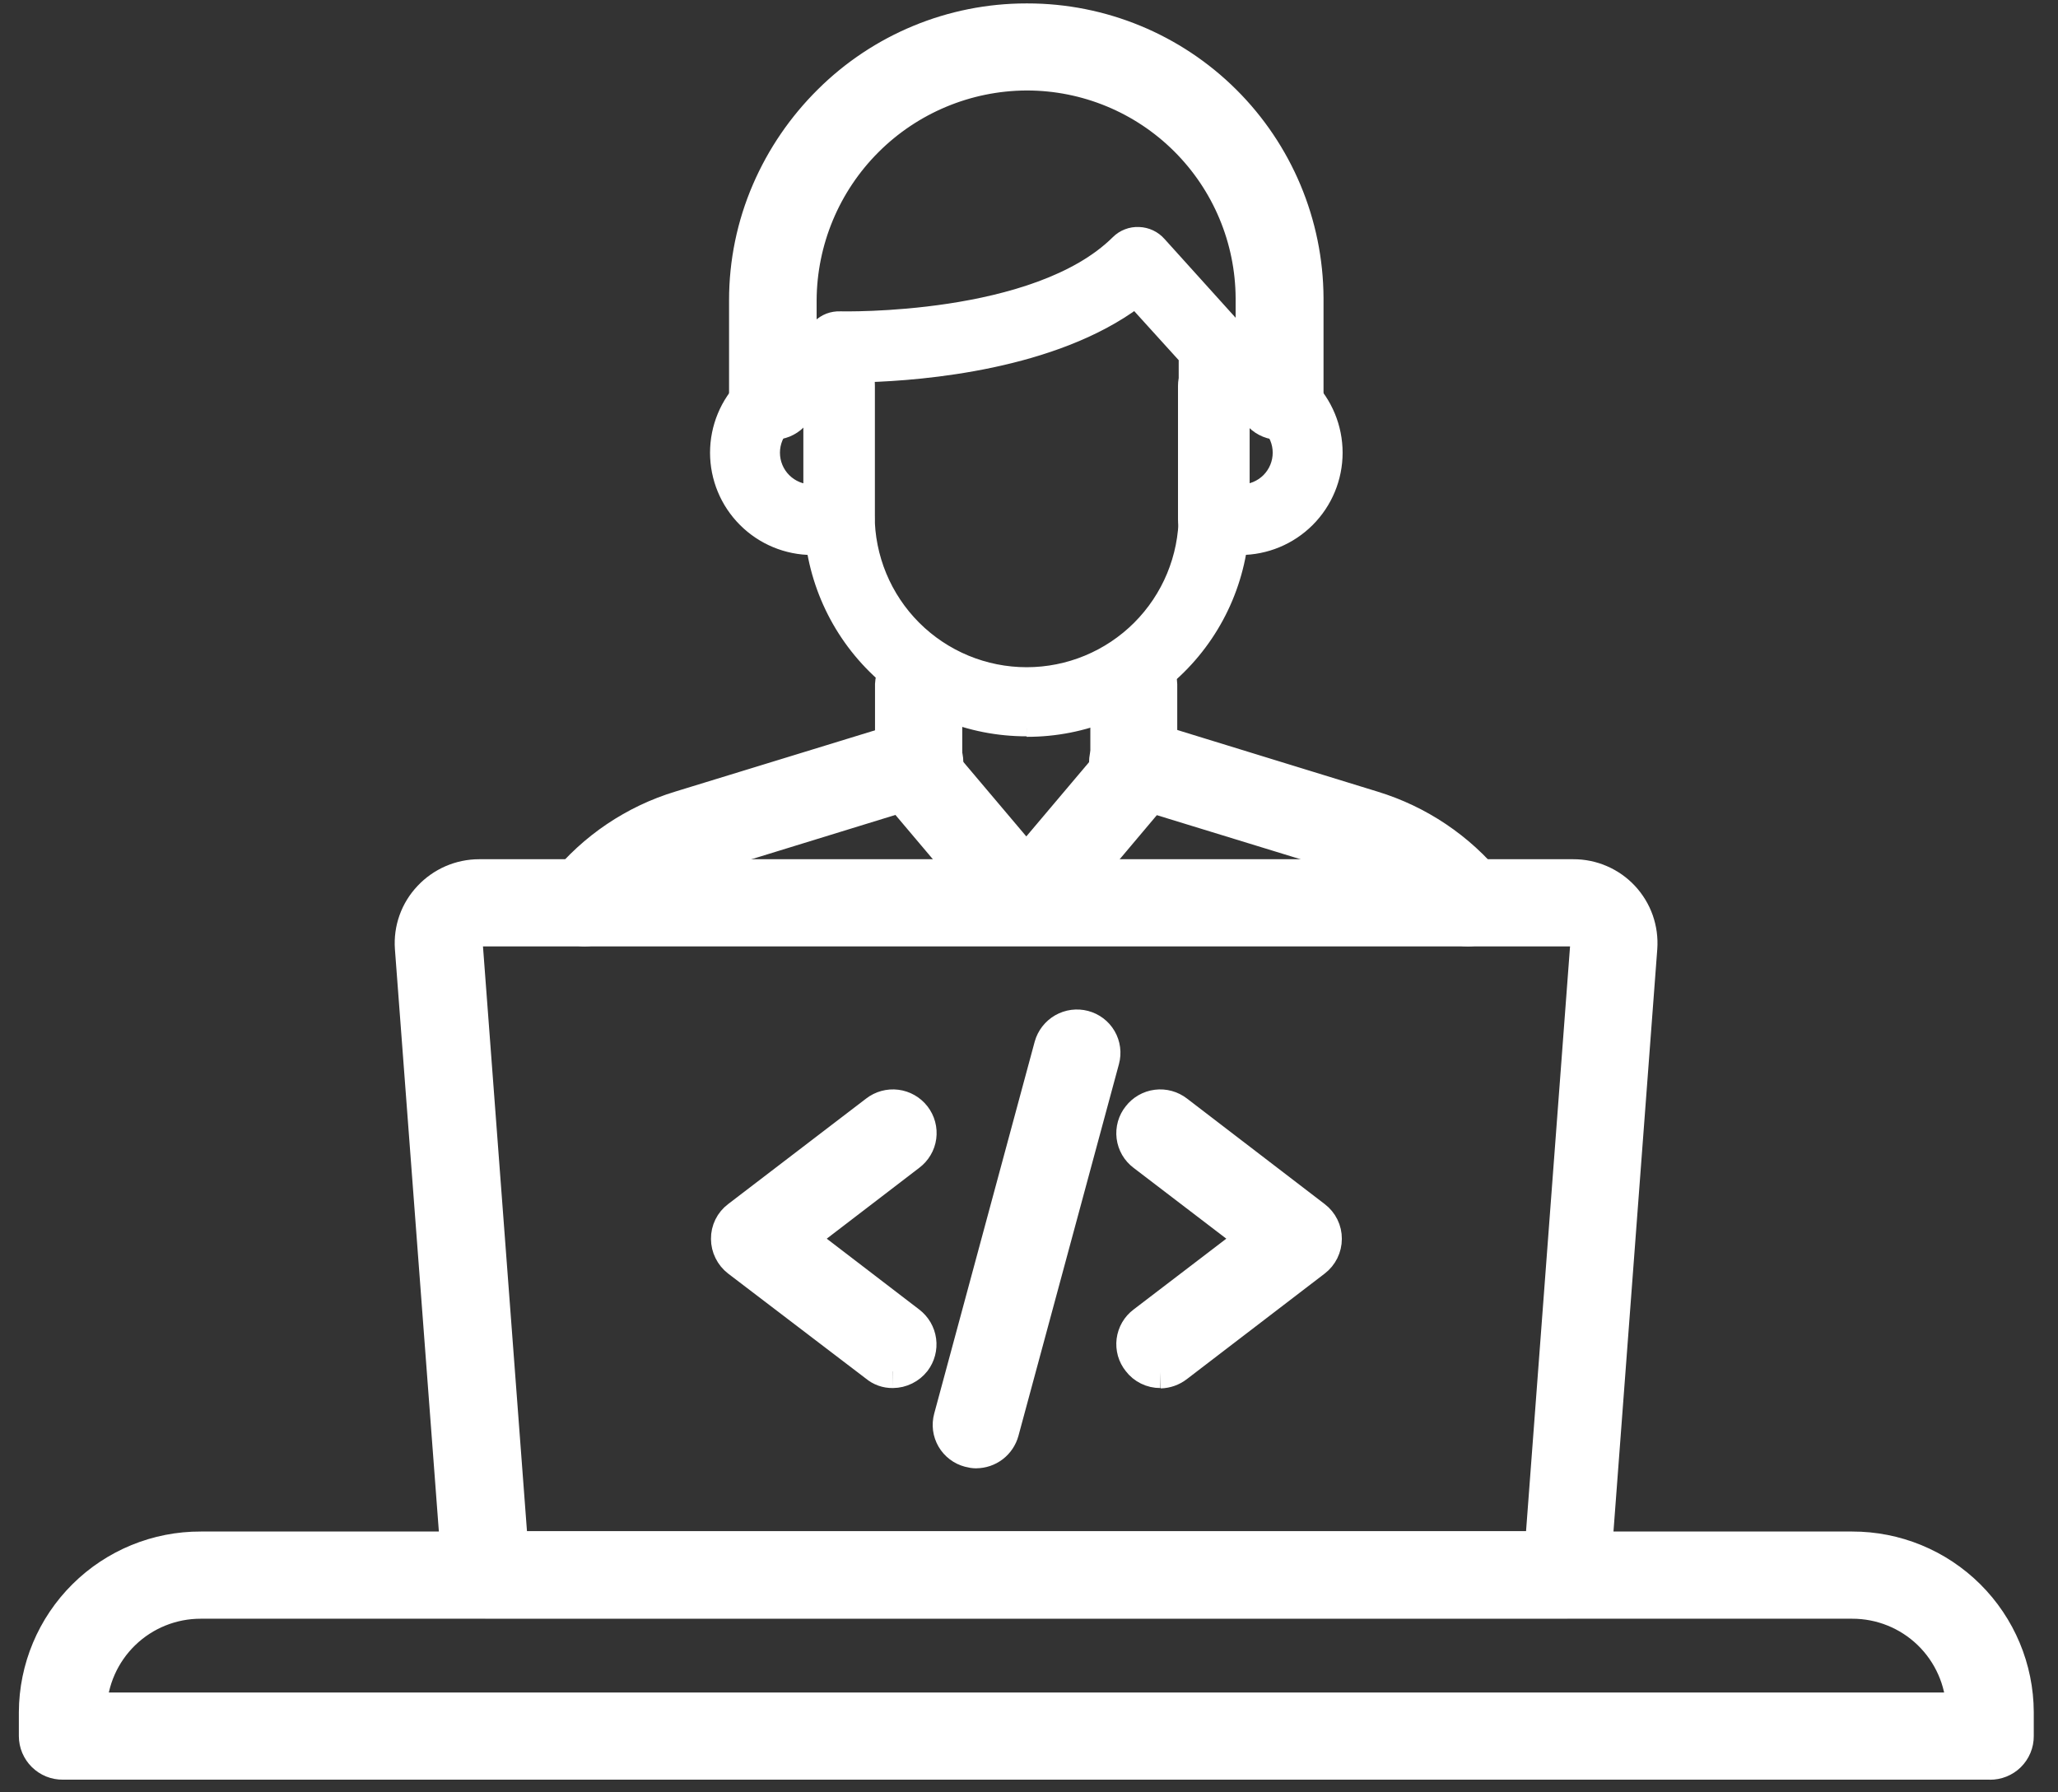 <svg width="62" height="54" viewBox="0 0 62 54" fill="none" xmlns="http://www.w3.org/2000/svg">
<rect x="0" y="0" width="62" height="54" fill="#333333" stroke="none"/>
<path d="M15.412 46.632H46.438L47.807 28.436C47.811 28.382 47.803 28.327 47.786 28.276C47.768 28.225 47.74 28.178 47.704 28.137C47.666 28.096 47.62 28.064 47.568 28.043C47.517 28.021 47.461 28.011 47.406 28.013H14.434C14.38 28.011 14.326 28.021 14.276 28.043C14.226 28.064 14.182 28.096 14.146 28.137C14.109 28.177 14.08 28.224 14.062 28.275C14.044 28.327 14.038 28.381 14.043 28.436L15.412 46.632ZM47.203 48.259H14.65C14.443 48.261 14.243 48.184 14.091 48.045C13.938 47.905 13.843 47.713 13.826 47.507L12.396 28.56C12.376 28.282 12.414 28.002 12.508 27.74C12.602 27.477 12.75 27.238 12.942 27.035C13.133 26.831 13.364 26.668 13.621 26.556C13.877 26.445 14.154 26.387 14.434 26.387H47.401C47.68 26.386 47.956 26.443 48.212 26.554C48.468 26.665 48.699 26.827 48.889 27.031C49.079 27.235 49.226 27.476 49.319 27.739C49.411 28.002 49.449 28.281 49.429 28.56L48.004 47.507C47.989 47.712 47.896 47.904 47.745 48.044C47.594 48.184 47.395 48.26 47.19 48.259" fill="white"/>
<path d="M47.203 48.259H14.65C14.443 48.261 14.243 48.184 14.091 48.045C13.938 47.905 13.843 47.713 13.826 47.507L12.396 28.56C12.376 28.282 12.414 28.002 12.508 27.74C12.602 27.477 12.75 27.238 12.942 27.035C13.133 26.831 13.364 26.668 13.621 26.556C13.877 26.445 14.154 26.387 14.434 26.387H47.401C47.68 26.386 47.956 26.443 48.212 26.554C48.468 26.665 48.699 26.827 48.889 27.031C49.079 27.235 49.226 27.476 49.319 27.739C49.411 28.002 49.449 28.281 49.429 28.56L48.004 47.507C47.989 47.712 47.896 47.904 47.745 48.044C47.594 48.184 47.395 48.26 47.19 48.259M15.412 46.632H46.438L47.807 28.436C47.811 28.382 47.803 28.327 47.786 28.276C47.768 28.225 47.74 28.178 47.704 28.137C47.666 28.096 47.62 28.064 47.568 28.043C47.517 28.021 47.461 28.011 47.406 28.013H14.434C14.38 28.011 14.326 28.021 14.276 28.043C14.226 28.064 14.182 28.096 14.146 28.137C14.109 28.177 14.08 28.224 14.062 28.275C14.044 28.327 14.038 28.381 14.043 28.436L15.412 46.632Z" stroke="white" stroke-miterlimit="10"/>
<path d="M30.92 27.994C30.799 27.995 30.679 27.97 30.569 27.921C30.459 27.871 30.36 27.797 30.282 27.706L27.036 23.864C26.92 23.725 26.854 23.551 26.851 23.37V20.615C26.862 20.404 26.954 20.205 27.107 20.06C27.261 19.915 27.464 19.834 27.675 19.834C27.887 19.834 28.09 19.915 28.243 20.06C28.396 20.205 28.488 20.404 28.499 20.615V23.096L30.919 25.959L33.338 23.096V20.621C33.34 20.516 33.362 20.412 33.404 20.316C33.446 20.22 33.506 20.133 33.582 20.06C33.657 19.987 33.747 19.93 33.844 19.892C33.942 19.854 34.047 19.836 34.152 19.838C34.257 19.835 34.362 19.854 34.461 19.891C34.559 19.929 34.649 19.986 34.726 20.059C34.802 20.131 34.864 20.219 34.907 20.315C34.95 20.412 34.973 20.515 34.976 20.621V23.375C34.977 23.558 34.911 23.734 34.791 23.87L31.558 27.706C31.479 27.797 31.381 27.871 31.271 27.921C31.16 27.97 31.041 27.995 30.92 27.994Z" fill="white" stroke="white" stroke-width="0.98" stroke-miterlimit="10"/>
<path d="M38.55 12.753C38.442 12.754 38.335 12.734 38.236 12.694C38.136 12.653 38.045 12.593 37.968 12.518C37.892 12.442 37.831 12.352 37.789 12.253C37.748 12.154 37.726 12.047 37.725 11.94V8.981C37.716 7.187 36.997 5.47 35.725 4.204C34.454 2.938 32.733 2.227 30.939 2.226H30.918C29.114 2.236 27.386 2.957 26.11 4.233C24.834 5.509 24.112 7.237 24.102 9.042V11.935C24.104 12.042 24.083 12.149 24.043 12.248C24.003 12.348 23.943 12.438 23.867 12.514C23.791 12.589 23.701 12.649 23.602 12.69C23.502 12.73 23.396 12.75 23.288 12.749C23.181 12.75 23.074 12.729 22.974 12.689C22.875 12.649 22.784 12.589 22.707 12.513C22.631 12.438 22.57 12.348 22.528 12.248C22.486 12.149 22.465 12.043 22.464 11.935V9.046C22.463 7.913 22.694 6.792 23.144 5.751C23.58 4.742 24.206 3.827 24.987 3.053C26.563 1.484 28.696 0.603 30.919 0.603H30.951C33.176 0.602 35.311 1.482 36.889 3.051C38.467 4.619 39.361 6.749 39.373 8.974V11.929C39.373 12.037 39.351 12.143 39.31 12.243C39.268 12.342 39.207 12.432 39.131 12.507C39.054 12.583 38.963 12.643 38.864 12.683C38.764 12.724 38.657 12.744 38.55 12.743" fill="white"/>
<path d="M38.55 12.753C38.442 12.754 38.335 12.734 38.236 12.694C38.136 12.653 38.045 12.593 37.968 12.518C37.892 12.442 37.831 12.352 37.789 12.253C37.748 12.154 37.726 12.047 37.725 11.94V8.981C37.716 7.187 36.997 5.47 35.725 4.204C34.454 2.938 32.733 2.227 30.939 2.226H30.918C29.114 2.236 27.386 2.957 26.11 4.233C24.834 5.509 24.112 7.237 24.102 9.042V11.935C24.104 12.042 24.083 12.149 24.043 12.248C24.003 12.348 23.943 12.438 23.867 12.514C23.791 12.589 23.701 12.649 23.602 12.69C23.502 12.73 23.396 12.75 23.288 12.749C23.181 12.75 23.074 12.729 22.974 12.689C22.875 12.649 22.784 12.589 22.707 12.513C22.631 12.438 22.57 12.348 22.528 12.248C22.486 12.149 22.465 12.043 22.464 11.935V9.046C22.463 7.913 22.694 6.792 23.144 5.751C23.58 4.742 24.206 3.827 24.987 3.053C26.563 1.484 28.696 0.603 30.919 0.603H30.951C33.176 0.602 35.311 1.482 36.889 3.051C38.467 4.619 39.361 6.749 39.373 8.974V11.929C39.373 12.037 39.351 12.143 39.31 12.243C39.268 12.342 39.207 12.432 39.131 12.507C39.054 12.583 38.963 12.643 38.864 12.683C38.764 12.724 38.657 12.744 38.55 12.743" stroke="white" stroke-miterlimit="10"/>
<path d="M26.101 11.26V15.523C26.101 16.804 26.609 18.032 27.515 18.938C28.421 19.843 29.649 20.352 30.93 20.352C32.211 20.352 33.439 19.843 34.345 18.938C35.251 18.032 35.76 16.804 35.76 15.523V10.755L34.205 9.04C31.733 10.884 27.82 11.213 26.111 11.265L26.101 11.26ZM30.93 21.934C29.223 21.937 27.584 21.264 26.372 20.061C25.16 18.859 24.474 17.225 24.464 15.518V10.446C24.466 10.226 24.555 10.016 24.711 9.86C24.789 9.783 24.883 9.723 24.985 9.683C25.088 9.644 25.198 9.626 25.307 9.63C25.369 9.63 31.229 9.775 33.7 7.324C33.779 7.244 33.875 7.182 33.98 7.142C34.085 7.101 34.198 7.083 34.31 7.089C34.422 7.093 34.531 7.12 34.632 7.167C34.733 7.215 34.823 7.283 34.897 7.367L37.192 9.91C37.325 10.061 37.398 10.256 37.397 10.457V15.533C37.389 17.241 36.704 18.876 35.491 20.078C34.279 21.281 32.639 21.954 30.931 21.949" fill="white"/>
<path d="M30.93 21.934C29.223 21.937 27.584 21.264 26.372 20.061C25.16 18.859 24.474 17.225 24.464 15.518V10.446C24.466 10.226 24.555 10.016 24.711 9.86C24.789 9.783 24.883 9.723 24.985 9.683C25.088 9.644 25.198 9.626 25.307 9.63C25.369 9.63 31.229 9.775 33.7 7.324C33.779 7.244 33.875 7.182 33.98 7.142C34.085 7.101 34.198 7.083 34.31 7.089C34.422 7.093 34.531 7.12 34.632 7.167C34.733 7.215 34.823 7.283 34.897 7.367L37.192 9.91C37.325 10.061 37.398 10.256 37.397 10.457V15.533C37.389 17.241 36.704 18.876 35.491 20.078C34.279 21.281 32.639 21.954 30.931 21.949M26.101 11.26V15.523C26.101 16.804 26.609 18.032 27.515 18.938C28.421 19.843 29.649 20.352 30.93 20.352C32.211 20.352 33.439 19.843 34.345 18.938C35.251 18.032 35.76 16.804 35.76 15.523V10.755L34.205 9.04C31.733 10.884 27.82 11.213 26.111 11.265L26.101 11.26Z" stroke="white" stroke-width="0.5" stroke-miterlimit="10"/>
<path d="M24.452 12.434C24.133 12.434 23.826 12.561 23.6 12.787C23.374 13.013 23.247 13.32 23.247 13.639C23.247 13.959 23.374 14.266 23.6 14.492C23.826 14.718 24.133 14.845 24.452 14.845V12.434ZM25.276 16.471H24.473C23.722 16.471 23.002 16.172 22.471 15.641C21.939 15.11 21.641 14.39 21.641 13.639C21.641 12.888 21.939 12.168 22.471 11.636C23.002 11.105 23.722 10.807 24.473 10.807H25.276C25.384 10.806 25.491 10.826 25.59 10.867C25.69 10.907 25.781 10.967 25.858 11.043C25.934 11.118 25.995 11.208 26.037 11.307C26.078 11.407 26.1 11.513 26.101 11.621V15.657C26.098 15.874 26.01 16.081 25.856 16.233C25.701 16.386 25.493 16.471 25.276 16.471Z" fill="white" stroke="white" stroke-width="0.5" stroke-miterlimit="10"/>
<path d="M37.387 12.434V14.845C37.706 14.845 38.013 14.717 38.239 14.492C38.465 14.265 38.592 13.959 38.592 13.639C38.592 13.32 38.465 13.013 38.239 12.787C38.013 12.561 37.706 12.434 37.387 12.434ZM37.366 16.471H36.563C36.455 16.472 36.349 16.451 36.249 16.411C36.149 16.37 36.058 16.311 35.982 16.235C35.905 16.16 35.844 16.07 35.803 15.97C35.761 15.871 35.739 15.765 35.739 15.657V11.621C35.739 11.513 35.76 11.406 35.801 11.306C35.843 11.207 35.903 11.117 35.98 11.041C36.057 10.965 36.148 10.905 36.248 10.865C36.348 10.825 36.455 10.805 36.563 10.807H37.366C38.117 10.807 38.838 11.105 39.369 11.636C39.9 12.167 40.198 12.888 40.198 13.639C40.198 14.39 39.9 15.11 39.369 15.641C38.838 16.172 38.117 16.471 37.366 16.471Z" fill="white" stroke="white" stroke-width="0.5" stroke-miterlimit="10"/>
<path d="M17.628 28.013C17.474 28.012 17.324 27.968 17.194 27.886C17.064 27.804 16.96 27.687 16.894 27.549C16.827 27.41 16.801 27.256 16.818 27.103C16.835 26.951 16.895 26.806 16.99 26.685C17.894 25.567 19.114 24.745 20.49 24.327L27.472 22.185C27.678 22.122 27.901 22.144 28.091 22.245C28.281 22.347 28.424 22.52 28.486 22.726C28.549 22.932 28.528 23.155 28.426 23.345C28.325 23.535 28.152 23.677 27.946 23.74H27.915L20.956 25.882C19.892 26.206 18.948 26.84 18.248 27.704C18.17 27.799 18.073 27.876 17.962 27.929C17.852 27.982 17.732 28.011 17.61 28.013" fill="white"/>
<path d="M17.628 28.013C17.474 28.012 17.324 27.968 17.194 27.886C17.064 27.804 16.96 27.687 16.894 27.549C16.827 27.41 16.801 27.256 16.818 27.103C16.835 26.951 16.895 26.806 16.99 26.685C17.894 25.567 19.114 24.745 20.49 24.327L27.472 22.185C27.678 22.122 27.901 22.144 28.091 22.245C28.281 22.347 28.424 22.52 28.486 22.726C28.549 22.932 28.528 23.155 28.426 23.345C28.325 23.535 28.152 23.677 27.946 23.74H27.915L20.956 25.882C19.892 26.206 18.948 26.84 18.248 27.704C18.17 27.799 18.073 27.876 17.962 27.929C17.852 27.982 17.732 28.011 17.61 28.013" stroke="white" stroke-miterlimit="10"/>
<path d="M44.224 28.013C44.101 28.013 43.98 27.985 43.87 27.932C43.759 27.879 43.662 27.801 43.586 27.704C42.883 26.838 41.936 26.203 40.867 25.882L33.886 23.74C33.679 23.677 33.506 23.535 33.405 23.345C33.304 23.155 33.282 22.932 33.345 22.726C33.408 22.52 33.55 22.347 33.74 22.245C33.931 22.144 34.153 22.122 34.359 22.185H34.39L41.351 24.327C42.73 24.747 43.952 25.568 44.862 26.685C44.955 26.807 45.012 26.951 45.028 27.103C45.043 27.255 45.016 27.408 44.95 27.545C44.884 27.683 44.782 27.799 44.653 27.882C44.525 27.964 44.377 28.01 44.224 28.013Z" fill="white" stroke="white" stroke-miterlimit="10"/>
<path d="M26.893 41.319C26.712 41.322 26.536 41.26 26.398 41.143L22.238 37.972C22.139 37.895 22.059 37.797 22.004 37.684C21.948 37.572 21.919 37.449 21.919 37.324C21.917 37.198 21.946 37.074 22.001 36.961C22.056 36.849 22.137 36.751 22.238 36.675L26.398 33.494C26.569 33.361 26.787 33.301 27.002 33.328C27.217 33.355 27.413 33.467 27.546 33.638C27.612 33.723 27.661 33.821 27.689 33.925C27.717 34.029 27.724 34.138 27.71 34.245C27.696 34.352 27.66 34.455 27.605 34.547C27.55 34.641 27.477 34.721 27.391 34.786L24.085 37.319L27.391 39.852C27.563 39.984 27.677 40.178 27.706 40.394C27.735 40.609 27.677 40.827 27.546 41C27.469 41.098 27.37 41.178 27.258 41.233C27.146 41.289 27.022 41.318 26.897 41.319" fill="white"/>
<path d="M26.893 41.319C26.712 41.322 26.536 41.26 26.398 41.143L22.238 37.972C22.139 37.895 22.059 37.797 22.004 37.684C21.948 37.572 21.919 37.449 21.919 37.324C21.917 37.198 21.946 37.074 22.001 36.961C22.056 36.849 22.137 36.751 22.238 36.675L26.398 33.494C26.569 33.361 26.787 33.301 27.002 33.328C27.217 33.355 27.413 33.467 27.546 33.638C27.612 33.723 27.661 33.821 27.689 33.925C27.717 34.029 27.724 34.138 27.71 34.245C27.696 34.352 27.66 34.455 27.605 34.547C27.55 34.641 27.477 34.721 27.391 34.786L24.085 37.319L27.391 39.852C27.563 39.984 27.677 40.178 27.706 40.394C27.735 40.609 27.677 40.827 27.546 41C27.469 41.098 27.37 41.178 27.258 41.233C27.146 41.289 27.022 41.318 26.897 41.319" stroke="white" stroke-miterlimit="10"/>
<path d="M34.956 41.319C34.831 41.32 34.707 41.292 34.594 41.236C34.481 41.181 34.383 41.1 34.308 41C34.24 40.916 34.19 40.819 34.16 40.715C34.131 40.611 34.123 40.502 34.136 40.395C34.15 40.288 34.185 40.185 34.239 40.091C34.293 39.998 34.366 39.916 34.452 39.852L37.768 37.319L34.452 34.786C34.366 34.721 34.293 34.64 34.239 34.547C34.185 34.453 34.15 34.35 34.136 34.243C34.123 34.136 34.131 34.027 34.16 33.923C34.19 33.819 34.24 33.722 34.308 33.638C34.441 33.467 34.636 33.355 34.852 33.328C35.067 33.301 35.284 33.361 35.456 33.494L39.606 36.675C39.706 36.751 39.787 36.849 39.842 36.961C39.898 37.074 39.926 37.198 39.925 37.324C39.925 37.449 39.896 37.572 39.841 37.685C39.786 37.797 39.705 37.896 39.606 37.972L35.451 41.154C35.309 41.264 35.136 41.325 34.956 41.33" fill="white"/>
<path d="M34.956 41.319C34.831 41.32 34.707 41.292 34.594 41.236C34.481 41.181 34.383 41.1 34.308 41C34.24 40.916 34.19 40.819 34.16 40.715C34.131 40.611 34.123 40.502 34.136 40.395C34.15 40.288 34.185 40.185 34.239 40.091C34.293 39.998 34.366 39.916 34.452 39.852L37.768 37.319L34.452 34.786C34.366 34.721 34.293 34.64 34.239 34.547C34.185 34.453 34.15 34.35 34.136 34.243C34.123 34.136 34.131 34.027 34.16 33.923C34.19 33.819 34.24 33.722 34.308 33.638C34.441 33.467 34.636 33.355 34.852 33.328C35.067 33.301 35.284 33.361 35.456 33.494L39.606 36.675C39.706 36.751 39.787 36.849 39.842 36.961C39.898 37.074 39.926 37.198 39.925 37.324C39.925 37.449 39.896 37.572 39.841 37.685C39.786 37.797 39.705 37.896 39.606 37.972L35.451 41.154C35.309 41.264 35.136 41.325 34.956 41.33" stroke="white" stroke-miterlimit="10"/>
<path d="M29.416 43.738C29.343 43.738 29.271 43.727 29.201 43.707C29.098 43.68 29.001 43.634 28.916 43.569C28.832 43.505 28.761 43.425 28.707 43.333C28.654 43.241 28.619 43.139 28.605 43.034C28.592 42.928 28.599 42.821 28.627 42.719L31.654 31.515C31.712 31.307 31.849 31.131 32.036 31.023C32.223 30.916 32.444 30.886 32.653 30.941C32.756 30.968 32.852 31.015 32.937 31.079C33.022 31.143 33.093 31.224 33.146 31.315C33.2 31.407 33.234 31.509 33.248 31.614C33.262 31.72 33.255 31.827 33.227 31.929L30.199 43.13C30.151 43.304 30.048 43.457 29.905 43.567C29.762 43.677 29.586 43.736 29.406 43.737" fill="white"/>
<path d="M29.416 43.738C29.343 43.738 29.271 43.727 29.201 43.707C29.098 43.68 29.001 43.634 28.916 43.569C28.832 43.505 28.761 43.425 28.707 43.333C28.654 43.241 28.619 43.139 28.605 43.034C28.592 42.928 28.599 42.821 28.627 42.719L31.654 31.515C31.712 31.307 31.849 31.131 32.036 31.023C32.223 30.916 32.444 30.886 32.653 30.941C32.756 30.968 32.852 31.015 32.937 31.079C33.022 31.143 33.093 31.224 33.146 31.315C33.2 31.407 33.234 31.509 33.248 31.614C33.262 31.72 33.255 31.827 33.227 31.929L30.199 43.13C30.151 43.304 30.048 43.457 29.905 43.567C29.762 43.677 29.586 43.736 29.406 43.737" stroke="white" stroke-miterlimit="10"/>
<path d="M2.706 51.492H59.134C59.106 50.626 58.742 49.806 58.12 49.204C57.497 48.602 56.664 48.267 55.797 48.269H6.051C5.185 48.267 4.352 48.602 3.729 49.204C3.106 49.806 2.742 50.626 2.715 51.492H2.706ZM59.945 53.118H1.892C1.784 53.119 1.678 53.099 1.578 53.059C1.479 53.018 1.388 52.959 1.311 52.883C1.235 52.808 1.174 52.718 1.132 52.619C1.09 52.52 1.068 52.413 1.068 52.306V51.585C1.074 50.269 1.602 49.009 2.537 48.082C3.471 47.155 4.735 46.637 6.051 46.642H55.797C57.112 46.639 58.374 47.158 59.306 48.085C60.238 49.012 60.765 50.271 60.77 51.585V52.306C60.771 52.414 60.75 52.52 60.708 52.62C60.667 52.719 60.606 52.81 60.529 52.886C60.453 52.961 60.361 53.021 60.261 53.061C60.161 53.101 60.054 53.121 59.946 53.12" fill="white"/>
<path d="M59.945 53.118H1.892C1.784 53.119 1.678 53.099 1.578 53.059C1.479 53.018 1.388 52.959 1.311 52.883C1.235 52.808 1.174 52.718 1.132 52.619C1.09 52.52 1.068 52.413 1.068 52.306V51.585C1.074 50.269 1.602 49.009 2.537 48.082C3.471 47.155 4.735 46.637 6.051 46.642H55.797C57.112 46.639 58.374 47.158 59.306 48.085C60.238 49.012 60.765 50.271 60.77 51.585V52.306C60.771 52.414 60.75 52.52 60.708 52.62C60.667 52.719 60.606 52.81 60.529 52.886C60.453 52.961 60.361 53.021 60.261 53.061C60.161 53.101 60.054 53.121 59.946 53.12M2.706 51.492H59.134C59.106 50.626 58.742 49.806 58.12 49.204C57.497 48.602 56.664 48.267 55.797 48.269H6.051C5.185 48.267 4.352 48.602 3.729 49.204C3.106 49.806 2.742 50.626 2.715 51.492H2.706Z" stroke="white" stroke-miterlimit="10"/>
</svg>
